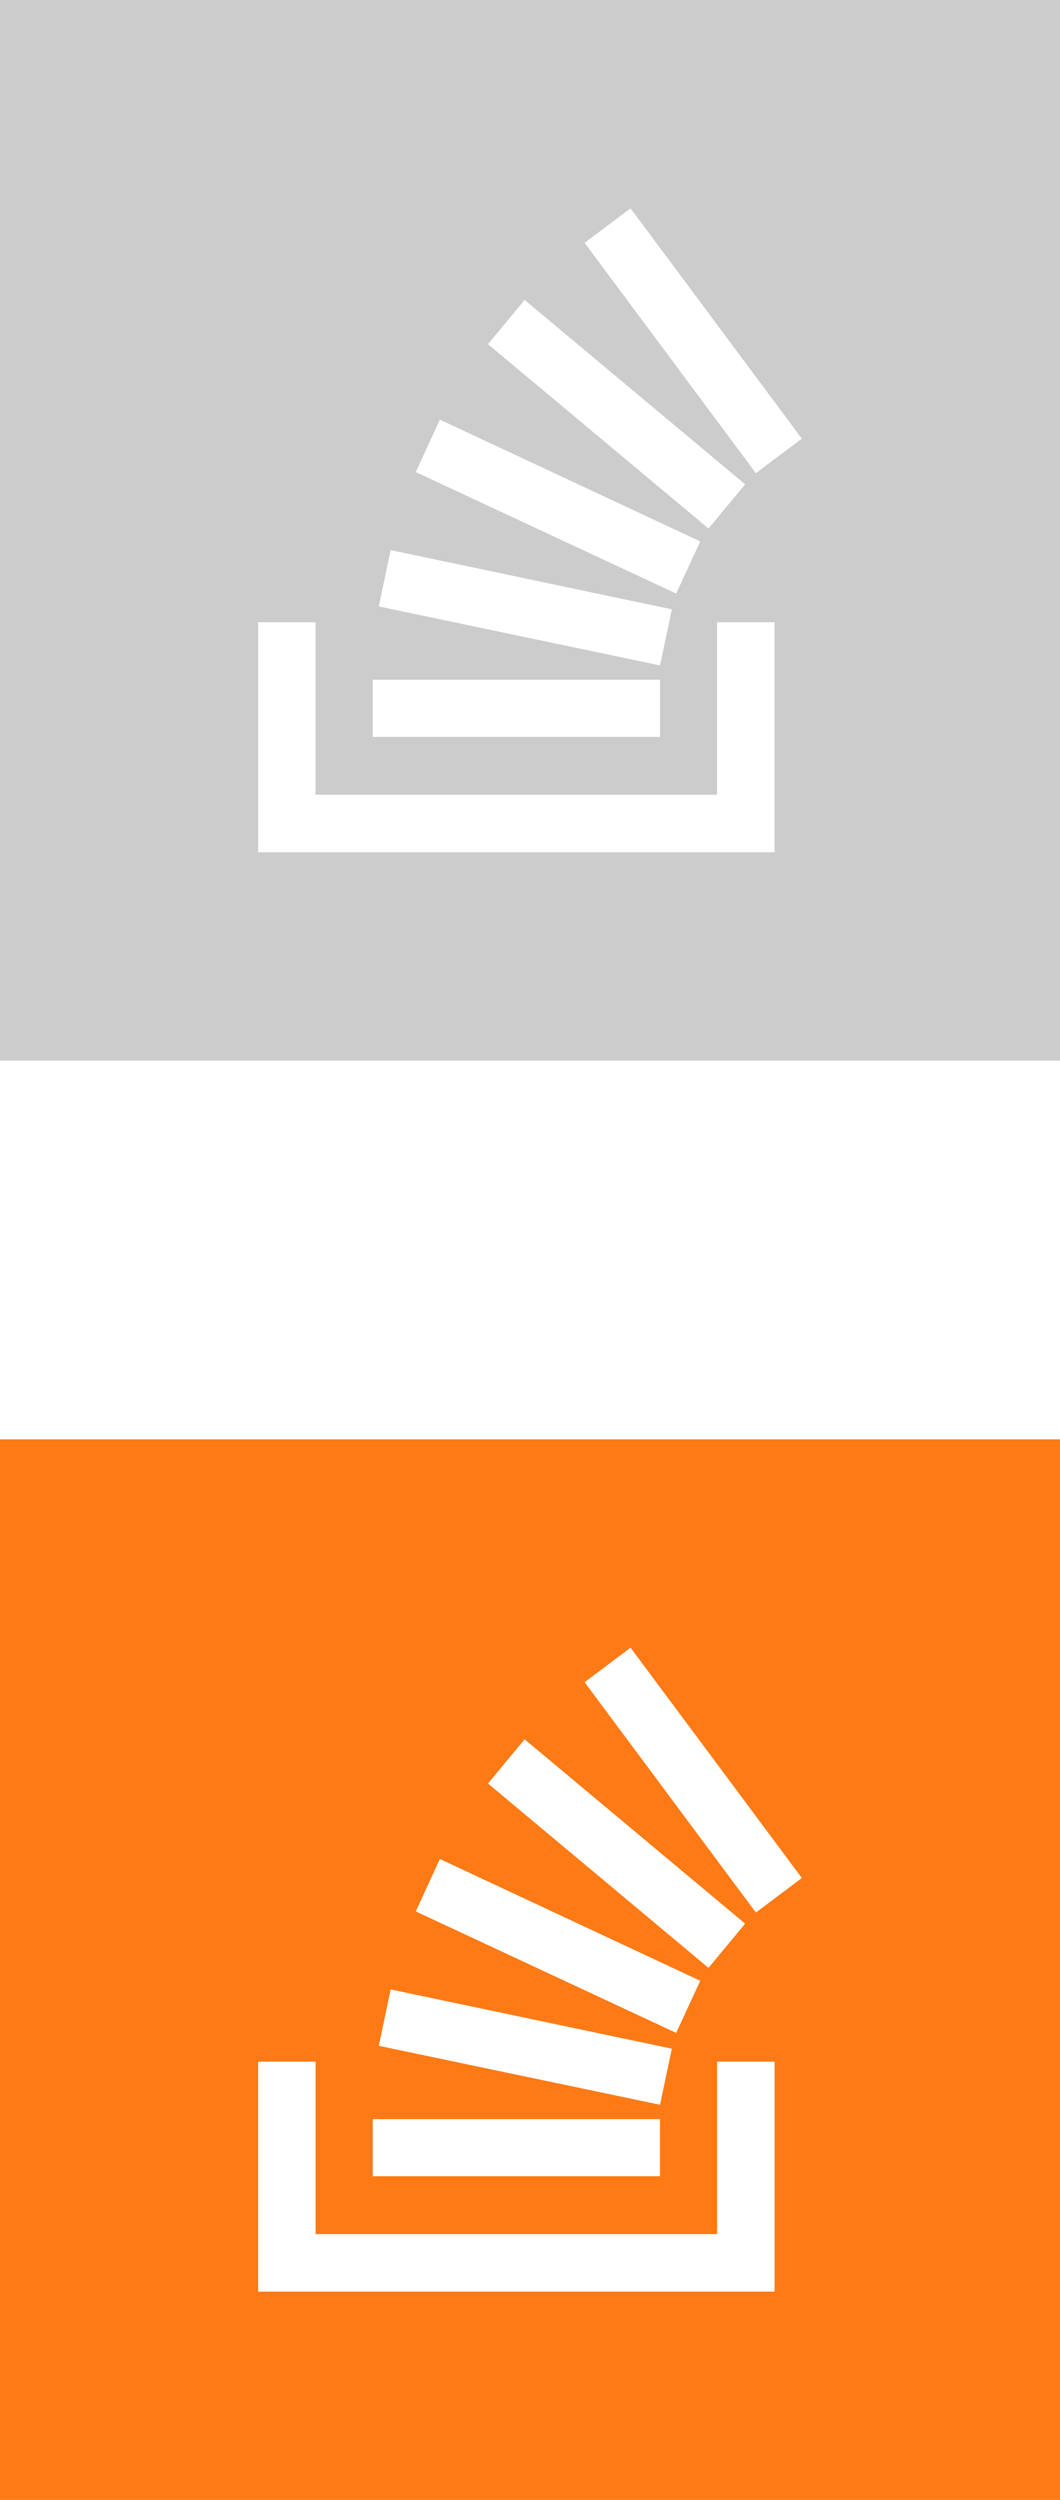 <svg id="hover" xmlns="http://www.w3.org/2000/svg" viewBox="0 0 28 66"><title>so</title><path d="M0,38V66H28V38H0Zm13.858,7.919,5.825,4.867-0.968,1.167L12.89,47.086Zm-2.239,3.159,6.878,3.216L17.861,53.67l-6.878-3.207Zm-1.3,3.444,7.428,1.565-0.313,1.48-7.428-1.556ZM9.845,55.946h7.589v1.508H9.845V55.946ZM20.46,60.5H6.819V54.428H8.336v4.554h10.606V54.428H20.46V60.5ZM19.967,50.492L15.442,44.411,16.656,43.5l4.525,6.081Z" fill="#fe7a15"/><path d="M0,0V28H28V0H0ZM13.858,7.919l5.825,4.867-0.968,1.167L12.89,9.086Zm-2.239,3.159,6.878,3.216L17.861,15.67l-6.878-3.207Zm-1.3,3.444,7.428,1.565-0.313,1.48-7.428-1.556ZM9.845,17.946h7.589v1.508H9.845V17.946ZM20.46,22.5H6.819V16.428H8.336v4.554h10.606V16.428H20.46V22.5ZM19.967,12.492L15.442,6.411,16.656,5.5l4.525,6.081Z" fill="#ccc"/></svg>